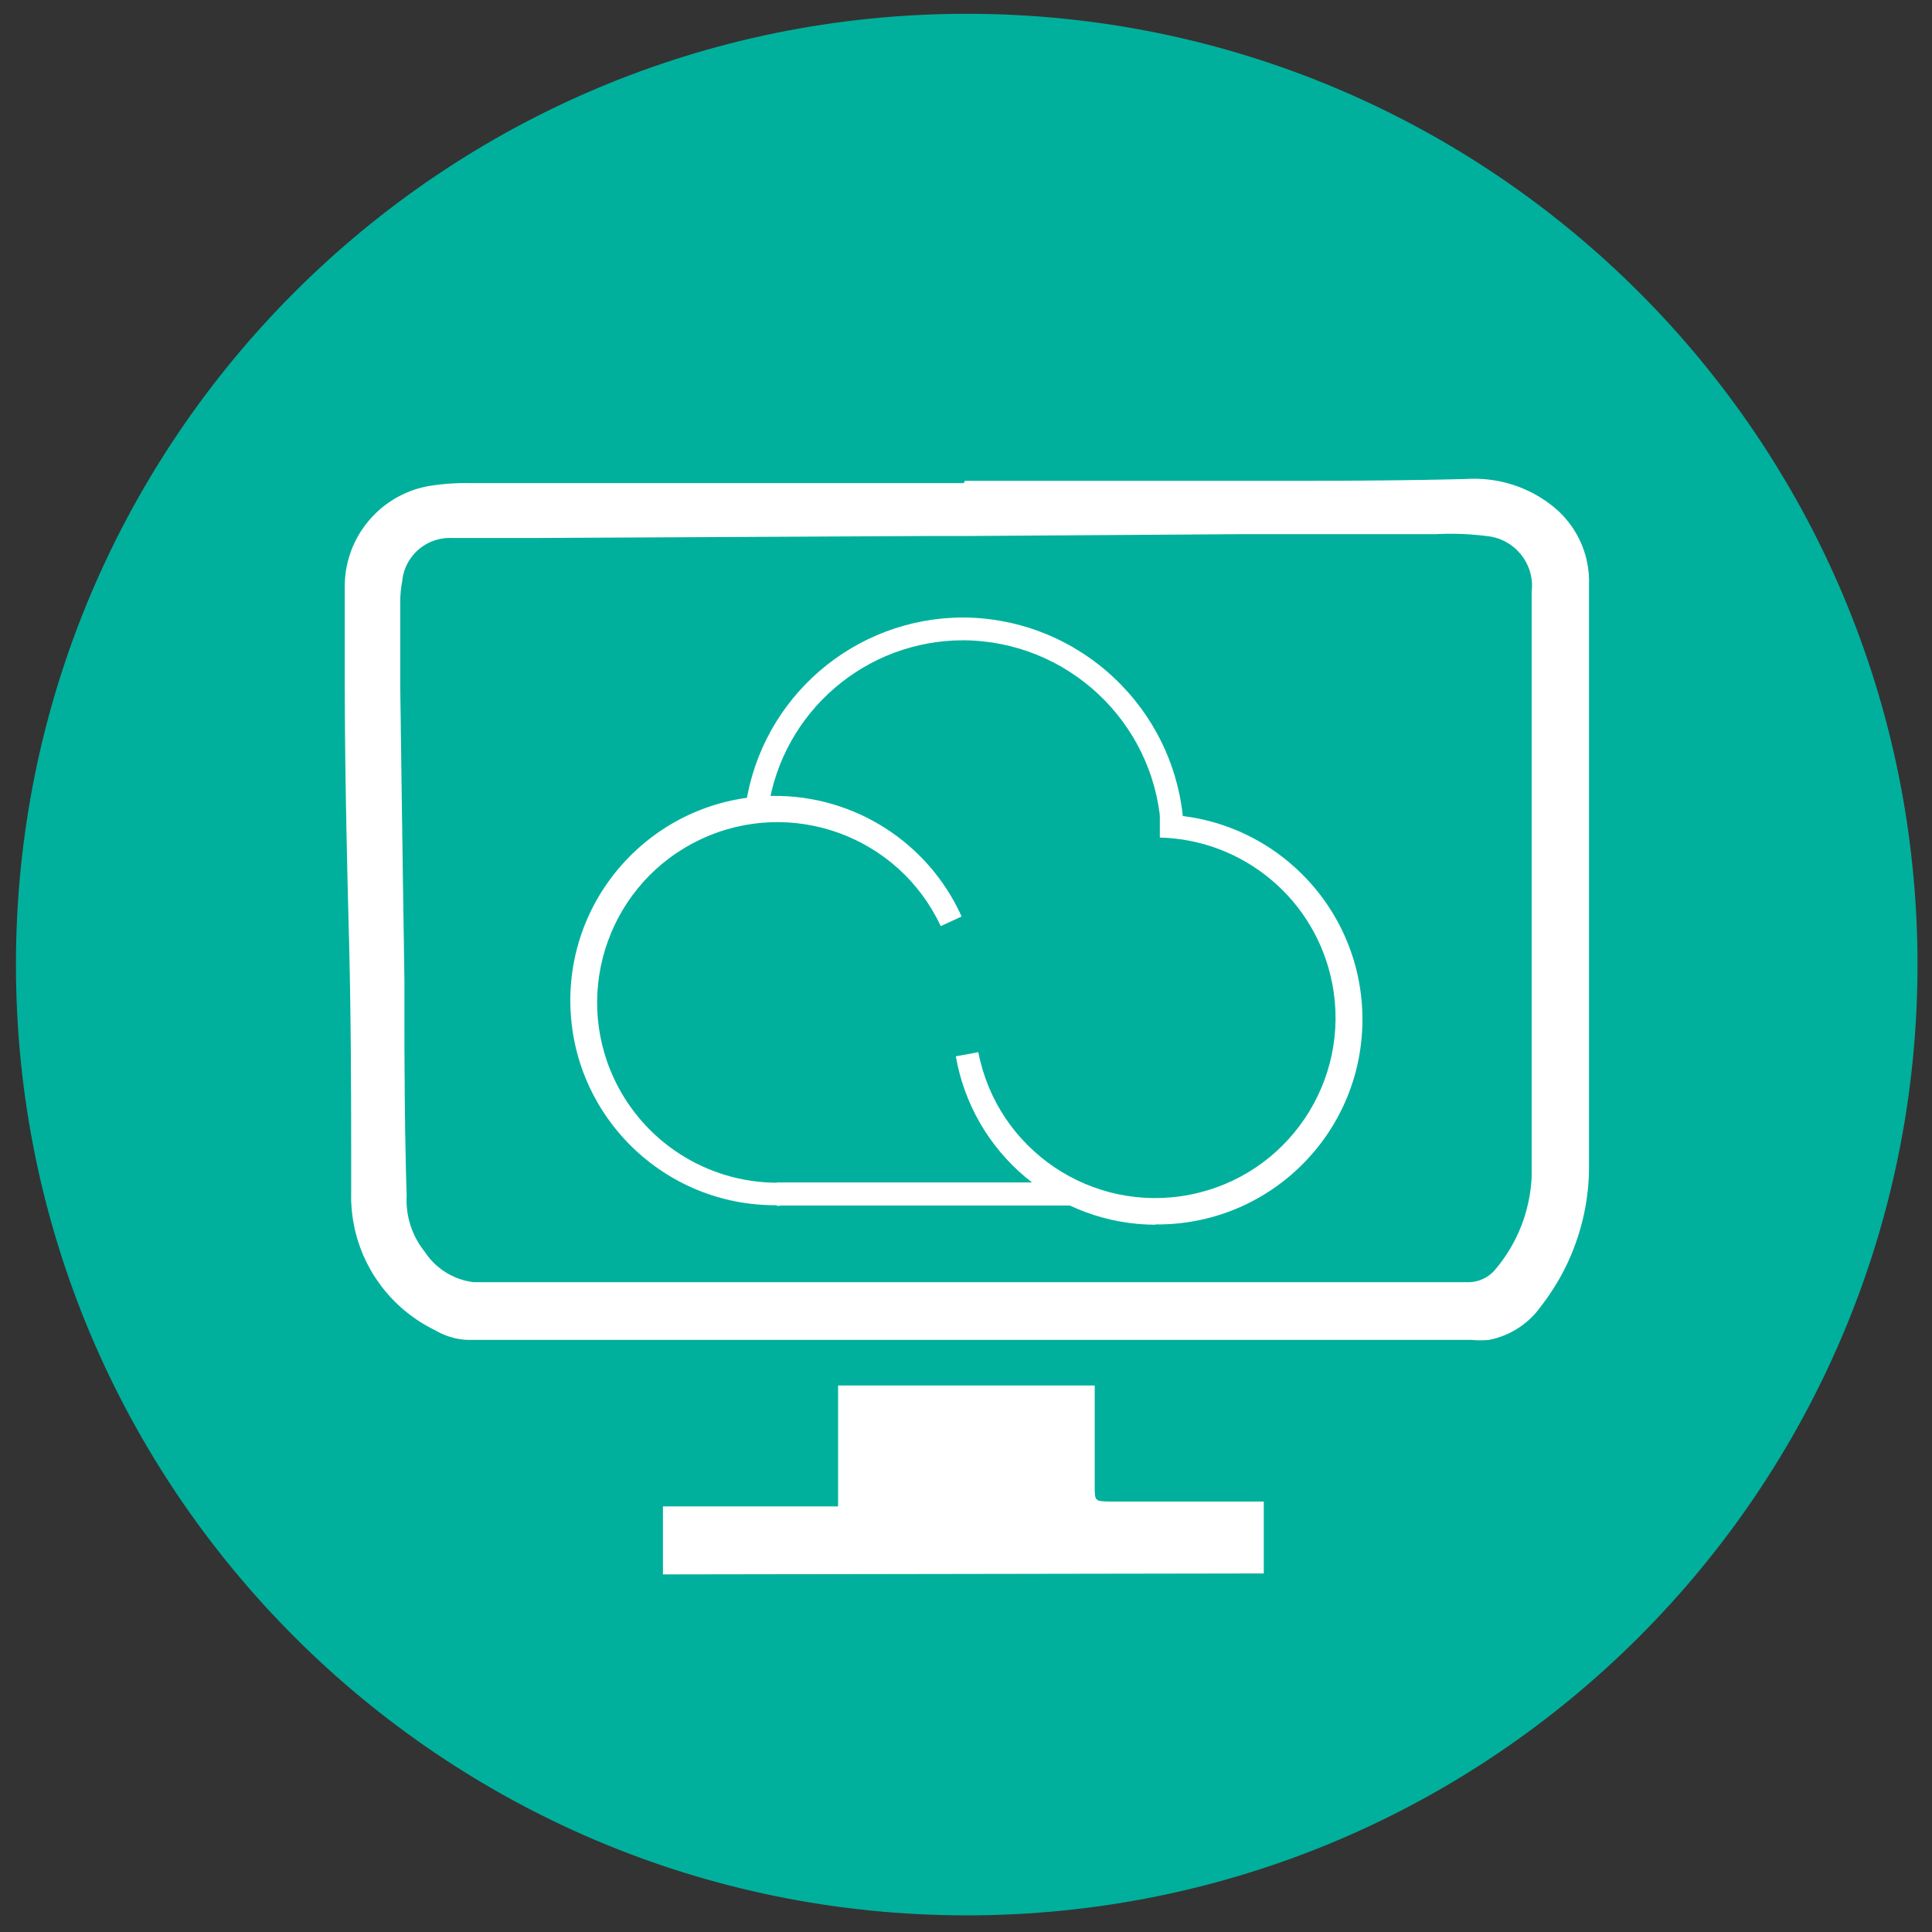 <?xml version="1.0" encoding="UTF-8" standalone="no"?>
<!DOCTYPE svg PUBLIC "-//W3C//DTD SVG 1.1//EN" "http://www.w3.org/Graphics/SVG/1.1/DTD/svg11.dtd">
<svg version="1.1" xmlns="http://www.w3.org/2000/svg" xmlns:xlink="http://www.w3.org/1999/xlink" preserveAspectRatio="xMidYMid meet" viewBox="0 0 640 640" width="640" height="640"><rect x="0" y="0" width="640" height="640" fill="#333333" stroke="none"/><defs><path d="M5.28 319.53C5.28 493.48 146.3 634.49 320.24 634.49C494.19 634.49 635.2 493.48 635.2 319.53C635.2 145.59 494.19 4.57 320.24 4.57C146.3 4.57 5.28 145.59 5.28 319.53Z" id="a3QzCdjwRz"></path><path d="M5.28 319.53C5.28 493.48 146.3 634.49 320.24 634.49C494.19 634.49 635.2 493.48 635.2 319.53C635.2 145.59 494.19 4.57 320.24 4.57C146.3 4.57 5.28 145.59 5.28 319.53Z" id="a2M0JrpZxW"></path><path d="M219.61 499.01L277.63 499.01C277.63 474.98 277.63 461.62 277.63 458.95C328.63 458.95 356.97 458.95 362.64 458.95C362.64 461.29 362.64 463.62 362.64 465.96C362.64 479.14 362.64 489.58 362.64 492.22C362.64 497.3 362.64 497.3 367.74 497.41C370.89 497.41 386.61 497.41 414.93 497.41C415.17 497.41 416.41 497.41 418.64 497.41L418.64 521.22L219.61 521.54L219.61 499.01Z" id="bjAdI8Gzz"></path><path d="M219.61 499.01L277.63 499.01C277.63 474.98 277.63 461.62 277.63 458.95C328.63 458.95 356.97 458.95 362.64 458.95C362.64 461.29 362.64 463.62 362.64 465.96C362.64 479.14 362.64 489.58 362.64 492.22C362.64 497.3 362.64 497.3 367.74 497.41C370.89 497.41 386.61 497.41 414.93 497.41C415.17 497.41 416.41 497.41 418.64 497.41L418.64 521.22L219.61 521.54L219.61 499.01Z" id="ara7pRn2z"></path><path d="M490.92 158.67L491.69 158.72L492.47 158.79L493.23 158.88L494 158.97L494.77 159.08L495.53 159.22L496.29 159.34L497.06 159.5L497.8 159.67L498.56 159.85L499.31 160.04L500.05 160.25L501.53 160.71L502.25 160.96L502.98 161.22L503.7 161.5L504.42 161.8L505.12 162.1L505.83 162.42L507.23 163.09L507.92 163.44L508.59 163.81L509.28 164.2L509.94 164.6L510.6 165.01L511.9 165.85L513.17 166.77L513.8 167.24L514.41 167.72L515.01 168.21L516.1 169.16L516.61 169.65L517.64 170.67L518.59 171.73L519.04 172.28L519.48 172.82L519.92 173.38L520.35 173.95L521.16 175.11L521.89 176.31L522.25 176.9L522.6 177.52L523.23 178.79L523.53 179.42L523.81 180.05L524.08 180.71L524.34 181.37L524.59 182.03L524.8 182.69L525.03 183.36L525.22 184.05L525.4 184.72L525.57 185.4L525.71 186.11L525.85 186.79L525.98 187.5L526.08 188.2L526.26 189.61L526.31 190.31L526.38 191.76L526.4 192.46L526.38 193.18L526.38 387.11L526.36 388.34L526.33 389.58L526.26 390.81L526.08 393.27L525.96 394.49L525.8 395.7L525.64 396.93L525.47 398.13L525.27 399.34L525.04 400.54L524.8 401.75L524.55 402.93L524.27 404.13L523.97 405.31L523.65 406.49L523.32 407.67L522.97 408.83L522.6 409.99L522.19 411.15L521.79 412.3L521.37 413.44L520.91 414.58L520.45 415.71L519.96 416.82L519.47 417.95L518.94 419.05L517.85 421.24L516.69 423.38L516.07 424.44L514.8 426.55L514.13 427.57L512.76 429.61L512.04 430.62L511.3 431.62L510.56 432.59L510.24 433.03L509.93 433.45L509.26 434.3L508.92 434.7L508.57 435.11L508.22 435.49L507.48 436.27L507.11 436.64L506.72 436.99L506.34 437.36L505.93 437.69L505.53 438.04L505.12 438.36L504.7 438.7L504.3 439.01L503.86 439.31L503.43 439.61L502.99 439.91L502.55 440.19L502.1 440.46L501.64 440.74L500.72 441.23L500.25 441.48L499.3 441.93L498.8 442.15L498.33 442.34L497.34 442.73L496.83 442.9L496.34 443.06L495.83 443.22L495.32 443.36L494.79 443.5L494.28 443.64L493.75 443.75L493.24 443.85L493.08 443.87L492.8 443.91L492.66 443.91L492.52 443.92L492.38 443.92L492.24 443.94L492.08 443.94L491.94 443.96L491.8 443.96L491.66 443.98L491.38 443.98L491.24 443.99L489.51 443.99L489.35 443.98L489.07 443.98L488.93 443.96L488.79 443.96L488.65 443.94L488.51 443.94L488.35 443.92L488.21 443.92L488.07 443.91L487.93 443.91L487.51 443.85L154.79 443.85L154.22 443.82L153.96 443.8L153.68 443.78L152.55 443.64L152.29 443.59L152.01 443.55L151.73 443.5L151.46 443.45L151.18 443.4L150.92 443.34L150.63 443.27L150.37 443.2L150.09 443.13L149.56 442.99L149.3 442.9L149.01 442.83L148.22 442.57L147.96 442.46L147.69 442.37L147.45 442.27L146.66 441.95L146.41 441.83L146.15 441.72L145.41 441.35L145.14 441.21L144.9 441.09L144.4 440.81L144.17 440.67L142.87 440.02L141.59 439.33L140.34 438.61L139.12 437.85L137.93 437.08L136.77 436.25L135.62 435.4L134.5 434.52L133.42 433.63L132.37 432.68L131.33 431.71L130.34 430.72L129.37 429.7L128.44 428.66L127.53 427.59L126.65 426.5L125.82 425.37L125.01 424.23L124.22 423.07L123.48 421.89L122.77 420.67L122.11 419.46L121.45 418.21L120.86 416.94L120.27 415.68L119.75 414.37L119.25 413.05L118.8 411.73L118.37 410.4L117.99 409.04L117.63 407.67L117.34 406.28L117.07 404.89L116.84 403.48L116.65 402.07L116.51 400.65L116.4 399.22L116.33 397.78L116.32 396.33L116.33 394.87L116.33 379.98L116.32 377.85L116.32 369.35L116.3 367.24L116.3 362.98L116.28 360.87L116.26 358.74L116.26 356.61L116.24 354.5L116.23 352.37L116.23 350.24L116.21 348.13L116.17 343.87L116.14 341.74L116.12 339.63L116.1 337.5L116.07 335.37L116.05 333.26L115.95 326.87L115.91 324.76L115.88 322.63L115.82 320.5L115.79 318.37L115.73 316.24L115.68 314.13L115.65 312L115.58 309.87L115.47 305.61L115.42 303.46L115.31 299.2L115.21 294.91L115.15 292.78L115.05 288.48L115.01 286.32L114.91 282.03L114.87 279.88L114.82 277.71L114.78 275.57L114.73 273.4L114.7 271.24L114.66 269.09L114.61 266.93L114.47 258.27L114.45 256.1L114.38 251.77L114.36 249.61L114.34 247.42L114.31 245.26L114.26 238.77L114.24 236.58L114.24 234.42L114.22 232.25L114.22 230.09L114.2 227.92L114.2 193.94L114.24 192.74L114.31 191.55L114.43 190.37L114.57 189.21L114.78 188.04L115.01 186.9L115.28 185.77L115.59 184.65L115.95 183.56L116.32 182.47L116.74 181.39L117.19 180.35L117.69 179.32L118.2 178.29L118.76 177.31L119.34 176.34L119.98 175.37L120.63 174.44L121.3 173.54L122.02 172.66L122.76 171.8L123.53 170.96L124.32 170.15L125.15 169.37L125.99 168.61L126.87 167.88L127.77 167.19L128.71 166.52L129.66 165.89L130.62 165.27L131.63 164.69L132.65 164.16L133.69 163.65L134.74 163.18L135.83 162.74L136.92 162.33L138.05 161.96L139.18 161.65L140.34 161.35L141.52 161.1L141.87 161.03L142.24 160.98L142.59 160.92L142.96 160.87L143.31 160.82L143.68 160.77L144.03 160.71L144.4 160.66L144.77 160.62L145.13 160.57L145.49 160.52L145.85 160.48L146.59 160.41L146.94 160.38L147.68 160.31L148.03 160.27L148.4 160.24L148.77 160.22L149.14 160.18L149.49 160.17L150.23 160.13L150.58 160.11L151.69 160.06L152.04 160.04L152.41 160.04L152.78 160.03L153.5 160.03L153.87 160.01L154.61 160.01L154.98 160.03L155.7 160.03L156.07 160.04L319.29 160.04L319.61 159.29L433.76 159.29L435.57 159.27L439.18 159.27L440.99 159.25L444.62 159.25L446.43 159.23L448.22 159.22L450.04 159.22L455.47 159.16L457.27 159.15L464.52 159.08L466.32 159.04L468.13 159.02L469.94 158.99L471.75 158.97L473.57 158.93L475.36 158.9L480.8 158.79L482.61 158.74L484.41 158.71L486.22 158.65L487.01 158.62L487.79 158.6L489.35 158.6L490.13 158.64L490.92 158.67ZM479.8 176.83L478.97 176.83L478.56 176.85L478.16 176.85L476.95 176.9L476.54 176.9L476.14 176.94L412.37 176.94L319.08 177.57L305.47 177.57L177.97 178.21L149.6 178.21L148.96 178.19L148.33 178.21L147.71 178.24L147.1 178.31L146.5 178.4L145.9 178.51L145.3 178.63L144.72 178.79L144.14 178.96L143.58 179.16L143.01 179.37L142.47 179.6L141.41 180.12L140.9 180.42L140.39 180.74L139.9 181.06L139.42 181.41L138.97 181.78L138.51 182.17L138.09 182.55L137.66 182.98L137.26 183.4L136.87 183.86L136.5 184.31L135.8 185.26L135.48 185.77L135.18 186.28L134.9 186.81L134.64 187.34L134.39 187.9L134.18 188.45L133.97 189.03L133.79 189.61L133.63 190.21L133.49 190.81L133.39 191.41L133.3 192.04L133.23 192.66L133.16 192.97L133.14 193.15L133.1 193.31L133.09 193.47L133.05 193.62L133.03 193.78L133 193.94L132.98 194.1L132.95 194.27L132.89 194.75L132.86 194.91L132.84 195.07L132.82 195.24L132.75 195.88L132.74 196.05L132.74 196.21L132.7 196.53L132.68 196.7L132.68 196.86L132.65 197.18L132.65 197.35L132.63 197.51L132.63 197.67L132.61 197.83L132.61 198.16L132.59 198.32L132.59 227.08L132.63 230.72L132.68 234.33L132.74 237.89L132.77 241.41L132.82 244.89L132.88 248.32L132.91 251.7L132.96 255.03L133 258.32L133.05 261.54L133.09 264.73L133.14 267.84L133.18 270.9L133.23 273.91L133.26 276.85L133.32 279.72L133.35 282.54L133.39 285.26L133.42 287.94L133.46 290.54L133.49 293.08L133.54 295.52L133.56 297.9L133.6 300.19L133.63 302.41L133.67 304.55L133.7 306.59L133.72 308.57L133.76 310.43L133.79 312.23L133.81 313.92L133.83 315.52L133.86 317.03L133.88 318.44L133.9 319.74L133.91 320.96L133.93 322.06L133.95 323.05L133.95 323.95L133.97 324.74L133.97 340.81L133.98 342.59L133.98 347.94L134 349.73L134 351.51L134.02 353.3L134.02 355.08L134.04 356.86L134.06 358.65L134.06 360.43L134.07 362.21L134.09 364L134.14 369.34L134.18 371.13L134.21 374.69L134.25 376.46L134.28 378.26L134.46 387.15L134.51 388.92L134.55 390.7L134.71 396.03L134.67 397.06L134.67 398.08L134.69 398.57L134.71 399.08L134.74 399.57L134.79 400.08L134.85 400.58L134.9 401.09L135.04 402.07L135.13 402.56L135.34 403.55L135.45 404.03L135.57 404.52L135.71 404.99L135.85 405.49L135.99 405.96L136.15 406.44L136.33 406.89L136.5 407.37L136.68 407.83L136.87 408.3L137.29 409.22L137.5 409.66L137.73 410.11L137.96 410.55L138.46 411.43L138.98 412.28L139.55 413.12L139.85 413.53L140.14 413.95L140.44 414.34L140.76 414.74L141.32 415.55L141.62 415.96L142.22 416.73L142.54 417.1L142.87 417.47L143.88 418.53L144.23 418.86L145.34 419.81L145.71 420.11L146.09 420.41L146.48 420.69L146.89 420.97L147.69 421.5L148.1 421.75L148.52 421.99L148.94 422.22L149.38 422.45L149.81 422.66L150.25 422.87L150.69 423.07L151.14 423.26L151.6 423.44L152.97 423.91L153.45 424.05L153.91 424.18L154.38 424.3L154.88 424.41L155.35 424.49L155.84 424.58L156.32 424.67L156.81 424.74L485.87 424.74L486.15 424.76L486.43 424.76L486.71 424.74L486.99 424.74L487.28 424.7L487.56 424.69L488.12 424.62L488.4 424.56L488.67 424.51L488.95 424.46L489.48 424.32L489.76 424.23L490.02 424.16L490.29 424.05L490.53 423.97L491.06 423.75L492.05 423.26L492.29 423.12L492.52 422.98L492.77 422.82L493.45 422.35L493.88 421.99L494.11 421.8L494.3 421.62L494.51 421.43L494.7 421.22L494.91 421.03L495.09 420.81L495.28 420.6L495.46 420.37L496.01 419.72L497.03 418.42L498.01 417.08L498.49 416.4L499.4 415.02L499.84 414.32L500.26 413.62L500.69 412.9L501.09 412.17L501.48 411.45L501.87 410.71L502.24 409.97L502.59 409.23L502.94 408.48L503.26 407.74L503.59 406.96L503.89 406.21L504.19 405.43L504.47 404.66L504.74 403.88L505 403.09L505.25 402.32L505.47 401.53L505.7 400.72L505.9 399.92L506.09 399.11L506.28 398.32L506.44 397.51L506.6 396.69L506.74 395.88L506.86 395.05L506.99 394.24L507.09 393.41L507.18 392.59L507.32 390.93L507.38 390.09L507.38 196.16L507.45 195.49L507.48 194.8L507.5 194.13L507.5 193.47L507.45 192.81L507.39 192.15L507.3 191.51L507.18 190.86L507.06 190.23L506.88 189.59L506.71 188.98L506.5 188.38L506 187.18L505.72 186.62L505.42 186.06L505.1 185.49L504.77 184.96L504.4 184.44L504.03 183.93L503.63 183.43L503.2 182.96L502.76 182.48L502.32 182.04L501.85 181.6L501.36 181.2L500.34 180.42L499.79 180.07L499.24 179.74L498.68 179.42L498.1 179.14L497.5 178.86L496.9 178.61L496.27 178.38L495.65 178.19L495 178.01L494.35 177.85L493.68 177.73L493.01 177.64L492.96 177.63L492.89 177.63L492.84 177.61L492.71 177.61L492.66 177.59L492.56 177.59L492.49 177.57L492.38 177.57L491.17 177.41L490.76 177.38L490.36 177.33L487.12 177.04L486.71 177.03L486.31 176.99L485.5 176.96L485.08 176.92L484.27 176.89L483.86 176.89L483.05 176.85L482.65 176.85L482.24 176.83L481.42 176.83L481.01 176.82L480.2 176.82L479.8 176.83Z" id="f3GuGBkp9J"></path><path d="M490.92 158.67L491.69 158.72L492.47 158.79L493.23 158.88L494 158.97L494.77 159.08L495.53 159.22L496.29 159.34L497.06 159.5L497.8 159.67L498.56 159.85L499.31 160.04L500.05 160.25L501.53 160.71L502.25 160.96L502.98 161.22L503.7 161.5L504.42 161.8L505.12 162.1L505.83 162.42L507.23 163.09L507.92 163.44L508.59 163.81L509.28 164.2L509.94 164.6L510.6 165.01L511.9 165.85L513.17 166.77L513.8 167.24L514.41 167.72L515.01 168.21L516.1 169.16L516.61 169.65L517.64 170.67L518.59 171.73L519.04 172.28L519.48 172.82L519.92 173.38L520.35 173.95L521.16 175.11L521.89 176.31L522.25 176.9L522.6 177.52L523.23 178.79L523.53 179.42L523.81 180.05L524.08 180.71L524.34 181.37L524.59 182.03L524.8 182.69L525.03 183.36L525.22 184.05L525.4 184.72L525.57 185.4L525.71 186.11L525.85 186.79L525.98 187.5L526.08 188.2L526.26 189.61L526.31 190.31L526.38 191.76L526.4 192.46L526.38 193.18L526.38 387.11L526.36 388.34L526.33 389.58L526.26 390.81L526.08 393.27L525.96 394.49L525.8 395.7L525.64 396.93L525.47 398.13L525.27 399.34L525.04 400.54L524.8 401.75L524.55 402.93L524.27 404.13L523.97 405.31L523.65 406.49L523.32 407.67L522.97 408.83L522.6 409.99L522.19 411.15L521.79 412.3L521.37 413.44L520.91 414.58L520.45 415.71L519.96 416.82L519.47 417.95L518.94 419.05L517.85 421.24L516.69 423.38L516.07 424.44L514.8 426.55L514.13 427.57L512.76 429.61L512.04 430.62L511.3 431.62L510.56 432.59L510.24 433.03L509.93 433.45L509.26 434.3L508.92 434.7L508.57 435.11L508.22 435.49L507.48 436.27L507.11 436.64L506.72 436.99L506.34 437.36L505.93 437.69L505.53 438.04L505.12 438.36L504.7 438.7L504.3 439.01L503.86 439.31L503.43 439.61L502.99 439.91L502.55 440.19L502.1 440.46L501.64 440.74L500.72 441.23L500.25 441.48L499.3 441.93L498.8 442.15L498.33 442.34L497.34 442.73L496.83 442.9L496.34 443.06L495.83 443.22L495.32 443.36L494.79 443.5L494.28 443.64L493.75 443.75L493.24 443.85L493.08 443.87L492.8 443.91L492.66 443.91L492.52 443.92L492.38 443.92L492.24 443.94L492.08 443.94L491.94 443.96L491.8 443.96L491.66 443.98L491.38 443.98L491.24 443.99L489.51 443.99L489.35 443.98L489.07 443.98L488.93 443.96L488.79 443.96L488.65 443.94L488.51 443.94L488.35 443.92L488.21 443.92L488.07 443.91L487.93 443.91L487.51 443.85L154.79 443.85L154.22 443.82L153.96 443.8L153.68 443.78L152.55 443.64L152.29 443.59L152.01 443.55L151.73 443.5L151.46 443.45L151.18 443.4L150.92 443.34L150.63 443.27L150.37 443.2L150.09 443.13L149.56 442.99L149.3 442.9L149.01 442.83L148.22 442.57L147.96 442.46L147.69 442.37L147.45 442.27L146.66 441.95L146.41 441.83L146.15 441.72L145.41 441.35L145.14 441.21L144.9 441.09L144.4 440.81L144.17 440.67L142.87 440.02L141.59 439.33L140.34 438.61L139.12 437.85L137.93 437.08L136.77 436.25L135.62 435.4L134.5 434.52L133.42 433.63L132.37 432.68L131.33 431.71L130.34 430.72L129.37 429.7L128.44 428.66L127.53 427.59L126.65 426.5L125.82 425.37L125.01 424.23L124.22 423.07L123.48 421.89L122.77 420.67L122.11 419.46L121.45 418.21L120.86 416.94L120.27 415.68L119.75 414.37L119.25 413.05L118.8 411.73L118.37 410.4L117.99 409.04L117.63 407.67L117.34 406.28L117.07 404.89L116.84 403.48L116.65 402.07L116.51 400.65L116.4 399.22L116.33 397.78L116.32 396.33L116.33 394.87L116.33 379.98L116.32 377.85L116.32 369.35L116.3 367.24L116.3 362.98L116.28 360.87L116.26 358.74L116.26 356.61L116.24 354.5L116.23 352.37L116.23 350.24L116.21 348.13L116.17 343.87L116.14 341.74L116.12 339.63L116.1 337.5L116.07 335.37L116.05 333.26L115.95 326.87L115.91 324.76L115.88 322.63L115.82 320.5L115.79 318.37L115.73 316.24L115.68 314.13L115.65 312L115.58 309.87L115.47 305.61L115.42 303.46L115.31 299.2L115.21 294.91L115.15 292.78L115.05 288.48L115.01 286.32L114.91 282.03L114.87 279.88L114.82 277.71L114.78 275.57L114.73 273.4L114.7 271.24L114.66 269.09L114.61 266.93L114.47 258.27L114.45 256.1L114.38 251.77L114.36 249.61L114.34 247.42L114.31 245.26L114.26 238.77L114.24 236.58L114.24 234.42L114.22 232.25L114.22 230.09L114.2 227.92L114.2 193.94L114.24 192.74L114.31 191.55L114.43 190.37L114.57 189.21L114.78 188.04L115.01 186.9L115.28 185.77L115.59 184.65L115.95 183.56L116.32 182.47L116.74 181.39L117.19 180.35L117.69 179.32L118.2 178.29L118.76 177.31L119.34 176.34L119.98 175.37L120.63 174.44L121.3 173.54L122.02 172.66L122.76 171.8L123.53 170.96L124.32 170.15L125.15 169.37L125.99 168.61L126.87 167.88L127.77 167.19L128.71 166.52L129.66 165.89L130.62 165.27L131.63 164.69L132.65 164.16L133.69 163.65L134.74 163.18L135.83 162.74L136.92 162.33L138.05 161.96L139.18 161.65L140.34 161.35L141.52 161.1L141.87 161.03L142.24 160.98L142.59 160.92L142.96 160.87L143.31 160.82L143.68 160.77L144.03 160.71L144.4 160.66L144.77 160.62L145.13 160.57L145.49 160.52L145.85 160.48L146.59 160.41L146.94 160.38L147.68 160.31L148.03 160.27L148.4 160.24L148.77 160.22L149.14 160.18L149.49 160.17L150.23 160.13L150.58 160.11L151.69 160.06L152.04 160.04L152.41 160.04L152.78 160.03L153.5 160.03L153.87 160.01L154.61 160.01L154.98 160.03L155.7 160.03L156.07 160.04L319.29 160.04L319.61 159.29L433.76 159.29L435.57 159.27L439.18 159.27L440.99 159.25L444.62 159.25L446.43 159.23L448.22 159.22L450.04 159.22L455.47 159.16L457.27 159.15L464.52 159.08L466.32 159.04L468.13 159.02L469.94 158.99L471.75 158.97L473.57 158.93L475.36 158.9L480.8 158.79L482.61 158.74L484.41 158.71L486.22 158.65L487.01 158.62L487.79 158.6L489.35 158.6L490.13 158.64L490.92 158.67ZM479.8 176.83L478.97 176.83L478.56 176.85L478.16 176.85L476.95 176.9L476.54 176.9L476.14 176.94L412.37 176.94L319.08 177.57L305.47 177.57L177.97 178.21L149.6 178.21L148.96 178.19L148.33 178.21L147.71 178.24L147.1 178.31L146.5 178.4L145.9 178.51L145.3 178.63L144.72 178.79L144.14 178.96L143.58 179.16L143.01 179.37L142.47 179.6L141.41 180.12L140.9 180.42L140.39 180.74L139.9 181.06L139.42 181.41L138.97 181.78L138.51 182.17L138.09 182.55L137.66 182.98L137.26 183.4L136.87 183.86L136.5 184.31L135.8 185.26L135.48 185.77L135.18 186.28L134.9 186.81L134.64 187.34L134.39 187.9L134.18 188.45L133.97 189.03L133.79 189.61L133.63 190.21L133.49 190.81L133.39 191.41L133.3 192.04L133.23 192.66L133.16 192.97L133.14 193.15L133.1 193.31L133.09 193.47L133.05 193.62L133.03 193.78L133 193.94L132.98 194.1L132.95 194.27L132.89 194.75L132.86 194.91L132.84 195.07L132.82 195.24L132.75 195.88L132.74 196.05L132.74 196.21L132.7 196.53L132.68 196.7L132.68 196.86L132.65 197.18L132.65 197.35L132.63 197.51L132.63 197.67L132.61 197.83L132.61 198.16L132.59 198.32L132.59 227.08L132.63 230.72L132.68 234.33L132.74 237.89L132.77 241.41L132.82 244.89L132.88 248.32L132.91 251.7L132.96 255.03L133 258.32L133.05 261.54L133.09 264.73L133.14 267.84L133.18 270.9L133.23 273.91L133.26 276.85L133.32 279.72L133.35 282.54L133.39 285.26L133.42 287.94L133.46 290.54L133.49 293.08L133.54 295.52L133.56 297.9L133.6 300.19L133.63 302.41L133.67 304.55L133.7 306.59L133.72 308.57L133.76 310.43L133.79 312.23L133.81 313.92L133.83 315.52L133.86 317.03L133.88 318.44L133.9 319.74L133.91 320.96L133.93 322.06L133.95 323.05L133.95 323.95L133.97 324.74L133.97 340.81L133.98 342.59L133.98 347.94L134 349.73L134 351.51L134.02 353.3L134.02 355.08L134.04 356.86L134.06 358.65L134.06 360.43L134.07 362.21L134.09 364L134.14 369.34L134.18 371.13L134.21 374.69L134.25 376.46L134.28 378.26L134.46 387.15L134.51 388.92L134.55 390.7L134.71 396.03L134.67 397.06L134.67 398.08L134.69 398.57L134.71 399.08L134.74 399.57L134.79 400.08L134.85 400.58L134.9 401.09L135.04 402.07L135.13 402.56L135.34 403.55L135.45 404.03L135.57 404.52L135.71 404.99L135.85 405.49L135.99 405.96L136.15 406.44L136.33 406.89L136.5 407.37L136.68 407.83L136.87 408.3L137.29 409.22L137.5 409.66L137.73 410.11L137.96 410.55L138.46 411.43L138.98 412.28L139.55 413.12L139.85 413.53L140.14 413.95L140.44 414.34L140.76 414.74L141.32 415.55L141.62 415.96L142.22 416.73L142.54 417.1L142.87 417.47L143.88 418.53L144.23 418.86L145.34 419.81L145.71 420.11L146.09 420.41L146.48 420.69L146.89 420.97L147.69 421.5L148.1 421.75L148.52 421.99L148.94 422.22L149.38 422.45L149.81 422.66L150.25 422.87L150.69 423.07L151.14 423.26L151.6 423.44L152.97 423.91L153.45 424.05L153.91 424.18L154.38 424.3L154.88 424.41L155.35 424.49L155.84 424.58L156.32 424.67L156.81 424.74L485.87 424.74L486.15 424.76L486.43 424.76L486.71 424.74L486.99 424.74L487.28 424.7L487.56 424.69L488.12 424.62L488.4 424.56L488.67 424.51L488.95 424.46L489.48 424.32L489.76 424.23L490.02 424.16L490.29 424.05L490.53 423.97L491.06 423.75L492.05 423.26L492.29 423.12L492.52 422.98L492.77 422.82L493.45 422.35L493.88 421.99L494.11 421.8L494.3 421.62L494.51 421.43L494.7 421.22L494.91 421.03L495.09 420.81L495.28 420.6L495.46 420.37L496.01 419.72L497.03 418.42L498.01 417.08L498.49 416.4L499.4 415.02L499.84 414.32L500.26 413.62L500.69 412.9L501.09 412.17L501.48 411.45L501.87 410.71L502.24 409.97L502.59 409.23L502.94 408.48L503.26 407.74L503.59 406.96L503.89 406.21L504.19 405.43L504.47 404.66L504.74 403.88L505 403.09L505.25 402.32L505.47 401.53L505.7 400.72L505.9 399.92L506.09 399.11L506.28 398.32L506.44 397.51L506.6 396.69L506.74 395.88L506.86 395.05L506.99 394.24L507.09 393.41L507.18 392.59L507.32 390.93L507.38 390.09L507.38 196.16L507.45 195.49L507.48 194.8L507.5 194.13L507.5 193.47L507.45 192.81L507.39 192.15L507.3 191.51L507.18 190.86L507.06 190.23L506.88 189.59L506.71 188.98L506.5 188.38L506 187.18L505.72 186.62L505.42 186.06L505.1 185.49L504.77 184.96L504.4 184.44L504.03 183.93L503.63 183.43L503.2 182.96L502.76 182.48L502.32 182.04L501.85 181.6L501.36 181.2L500.34 180.42L499.79 180.07L499.24 179.74L498.68 179.42L498.1 179.14L497.5 178.86L496.9 178.61L496.27 178.38L495.65 178.19L495 178.01L494.35 177.85L493.68 177.73L493.01 177.64L492.96 177.63L492.89 177.63L492.84 177.61L492.71 177.61L492.66 177.59L492.56 177.59L492.49 177.57L492.38 177.57L491.17 177.41L490.76 177.38L490.36 177.33L487.12 177.04L486.71 177.03L486.31 176.99L485.5 176.96L485.08 176.92L484.27 176.89L483.86 176.89L483.05 176.85L482.65 176.85L482.24 176.83L481.42 176.83L481.01 176.82L480.2 176.82L479.8 176.83Z" id="c1aAdJhqPs"></path><path d="M188.93 332.15C188.54 294.71 218.59 264.04 256.02 263.65C282.95 263.37 307.48 279.05 318.55 303.6C317.85 303.92 312.32 306.47 311.63 306.79C297.66 276.9 262.13 264 232.24 277.98C202.38 291.93 189.48 327.48 203.43 357.37C213.24 378.29 234.21 391.71 257.34 391.79C257.41 391.79 257.76 391.79 258.4 391.79C258.4 392.3 258.4 394.86 258.4 399.45C257.7 399.45 257.31 399.45 257.23 399.45C257.34 399.33 257.41 399.26 257.45 399.24C220.01 399.63 189.34 369.58 188.93 332.15Z" id="a1e1u7m5l3"></path><path d="M188.93 332.15C188.54 294.71 218.59 264.04 256.02 263.65C282.95 263.37 307.48 279.05 318.55 303.6C317.85 303.92 312.32 306.47 311.63 306.79C297.66 276.9 262.13 264 232.24 277.98C202.38 291.93 189.48 327.48 203.43 357.37C213.24 378.29 234.21 391.71 257.34 391.79C257.41 391.79 257.76 391.79 258.4 391.79C258.4 392.3 258.4 394.86 258.4 399.45C257.7 399.45 257.31 399.45 257.23 399.45C257.34 399.33 257.41 399.26 257.45 399.24C220.01 399.63 189.34 369.58 188.93 332.15Z" id="jAWpk8qq"></path><path d="M355.1 391.69C355.1 396.28 355.1 398.83 355.1 399.34C355.1 399.34 355.1 399.34 355.1 399.34C296.5 399.34 263.96 399.34 257.45 399.34C257.45 399.34 257.45 399.34 257.45 399.34C257.45 394.75 257.45 392.2 257.45 391.69C257.45 391.69 257.45 391.69 257.45 391.69C316.03 391.69 348.59 391.69 355.1 391.69C355.1 391.69 355.1 391.69 355.1 391.69Z" id="bS87DtJuQ"></path><path d="M355.1 391.69C355.1 396.28 355.1 398.83 355.1 399.34C355.1 399.34 355.1 399.34 355.1 399.34C296.5 399.34 263.96 399.34 257.45 399.34C257.45 399.34 257.45 399.34 257.45 399.34C257.45 394.75 257.45 392.2 257.45 391.69C257.45 391.69 257.45 391.69 257.45 391.69C316.03 391.69 348.59 391.69 355.1 391.69C355.1 391.69 355.1 391.69 355.1 391.69Z" id="c29y9JCd0k"></path><path d="M319.18 212.1C286.75 212.07 259.21 235.81 254.47 267.89C253.73 267.77 247.77 266.84 247.03 266.71C252.34 230.99 283.05 204.54 319.18 204.55C357.69 204.85 389.46 234.79 392.08 273.21C390.57 273.21 386.04 273.21 384.53 273.21C381.98 238.92 353.56 212.35 319.18 212.1Z" id="ahrY5PrQJ"></path><path d="M319.18 212.1C286.75 212.07 259.21 235.81 254.47 267.89C253.73 267.77 247.77 266.84 247.03 266.71C252.34 230.99 283.05 204.54 319.18 204.55C357.69 204.85 389.46 234.79 392.08 273.21C390.57 273.21 386.04 273.21 384.53 273.21C381.98 238.92 353.56 212.35 319.18 212.1Z" id="eom6azCsU"></path><path d="M316.63 349.92C317.37 349.78 323.32 348.67 324.08 348.55C330.36 380.92 361.7 402.07 394.09 395.77C426.45 389.49 447.61 358.14 441.31 325.76C435.97 298.25 412.21 278.17 384.21 277.45C384.21 276.69 384.21 270.57 384.21 269.81C421.72 270.25 451.76 301 451.32 338.5C450.88 376.01 420.12 406.05 382.61 405.61C382.67 405.63 382.79 405.7 382.82 405.71C350.16 405.63 322.25 382.11 316.63 349.92Z" id="ifuAcf0zt"></path><path d="M316.63 349.92C317.37 349.78 323.32 348.67 324.08 348.55C330.36 380.92 361.7 402.07 394.09 395.77C426.45 389.49 447.61 358.14 441.31 325.76C435.97 298.25 412.21 278.17 384.21 277.45C384.21 276.69 384.21 270.57 384.21 269.81C421.72 270.25 451.76 301 451.32 338.5C450.88 376.01 420.12 406.05 382.61 405.61C382.67 405.63 382.79 405.7 382.82 405.71C350.16 405.63 322.25 382.11 316.63 349.92Z" id="b6OPbA4olk"></path></defs><g><g><g><use xlink:href="#a3QzCdjwRz" opacity="1" fill="#00b09c" fill-opacity="1"></use><g><use xlink:href="#a3QzCdjwRz" opacity="1" fill-opacity="0" stroke="#000000" stroke-width="1" stroke-opacity="0"></use></g></g><g><use xlink:href="#a2M0JrpZxW" opacity="1" fill="#000000" fill-opacity="0"></use><g><use xlink:href="#a2M0JrpZxW" opacity="1" fill-opacity="0" stroke="#000000" stroke-width="1" stroke-opacity="0"></use></g></g><g><use xlink:href="#bjAdI8Gzz" opacity="1" fill="#ffffff" fill-opacity="1"></use><g><use xlink:href="#bjAdI8Gzz" opacity="1" fill-opacity="0" stroke="#000000" stroke-width="1" stroke-opacity="0"></use></g></g><g><use xlink:href="#ara7pRn2z" opacity="1" fill="#000000" fill-opacity="0"></use><g><use xlink:href="#ara7pRn2z" opacity="1" fill-opacity="0" stroke="#000000" stroke-width="1" stroke-opacity="0"></use></g></g><g><use xlink:href="#f3GuGBkp9J" opacity="1" fill="#ffffff" fill-opacity="1"></use><g><use xlink:href="#f3GuGBkp9J" opacity="1" fill-opacity="0" stroke="#000000" stroke-width="1" stroke-opacity="0"></use></g></g><g><use xlink:href="#c1aAdJhqPs" opacity="1" fill="#000000" fill-opacity="0"></use><g><use xlink:href="#c1aAdJhqPs" opacity="1" fill-opacity="0" stroke="#000000" stroke-width="1" stroke-opacity="0"></use></g></g><g><use xlink:href="#a1e1u7m5l3" opacity="1" fill="#ffffff" fill-opacity="1"></use><g><use xlink:href="#a1e1u7m5l3" opacity="1" fill-opacity="0" stroke="#000000" stroke-width="1" stroke-opacity="0"></use></g></g><g><use xlink:href="#jAWpk8qq" opacity="1" fill="#000000" fill-opacity="0"></use><g><use xlink:href="#jAWpk8qq" opacity="1" fill-opacity="0" stroke="#000000" stroke-width="1" stroke-opacity="0"></use></g></g><g><use xlink:href="#bS87DtJuQ" opacity="1" fill="#ffffff" fill-opacity="1"></use><g><use xlink:href="#bS87DtJuQ" opacity="1" fill-opacity="0" stroke="#000000" stroke-width="1" stroke-opacity="0"></use></g></g><g><use xlink:href="#c29y9JCd0k" opacity="1" fill="#000000" fill-opacity="0"></use><g><use xlink:href="#c29y9JCd0k" opacity="1" fill-opacity="0" stroke="#000000" stroke-width="1" stroke-opacity="0"></use></g></g><g><use xlink:href="#ahrY5PrQJ" opacity="1" fill="#ffffff" fill-opacity="1"></use><g><use xlink:href="#ahrY5PrQJ" opacity="1" fill-opacity="0" stroke="#000000" stroke-width="1" stroke-opacity="0"></use></g></g><g><use xlink:href="#eom6azCsU" opacity="1" fill="#000000" fill-opacity="0"></use><g><use xlink:href="#eom6azCsU" opacity="1" fill-opacity="0" stroke="#000000" stroke-width="1" stroke-opacity="0"></use></g></g><g><use xlink:href="#ifuAcf0zt" opacity="1" fill="#ffffff" fill-opacity="1"></use><g><use xlink:href="#ifuAcf0zt" opacity="1" fill-opacity="0" stroke="#000000" stroke-width="1" stroke-opacity="0"></use></g></g><g><use xlink:href="#b6OPbA4olk" opacity="1" fill="#000000" fill-opacity="0"></use><g><use xlink:href="#b6OPbA4olk" opacity="1" fill-opacity="0" stroke="#000000" stroke-width="1" stroke-opacity="0"></use></g></g></g></g></svg>